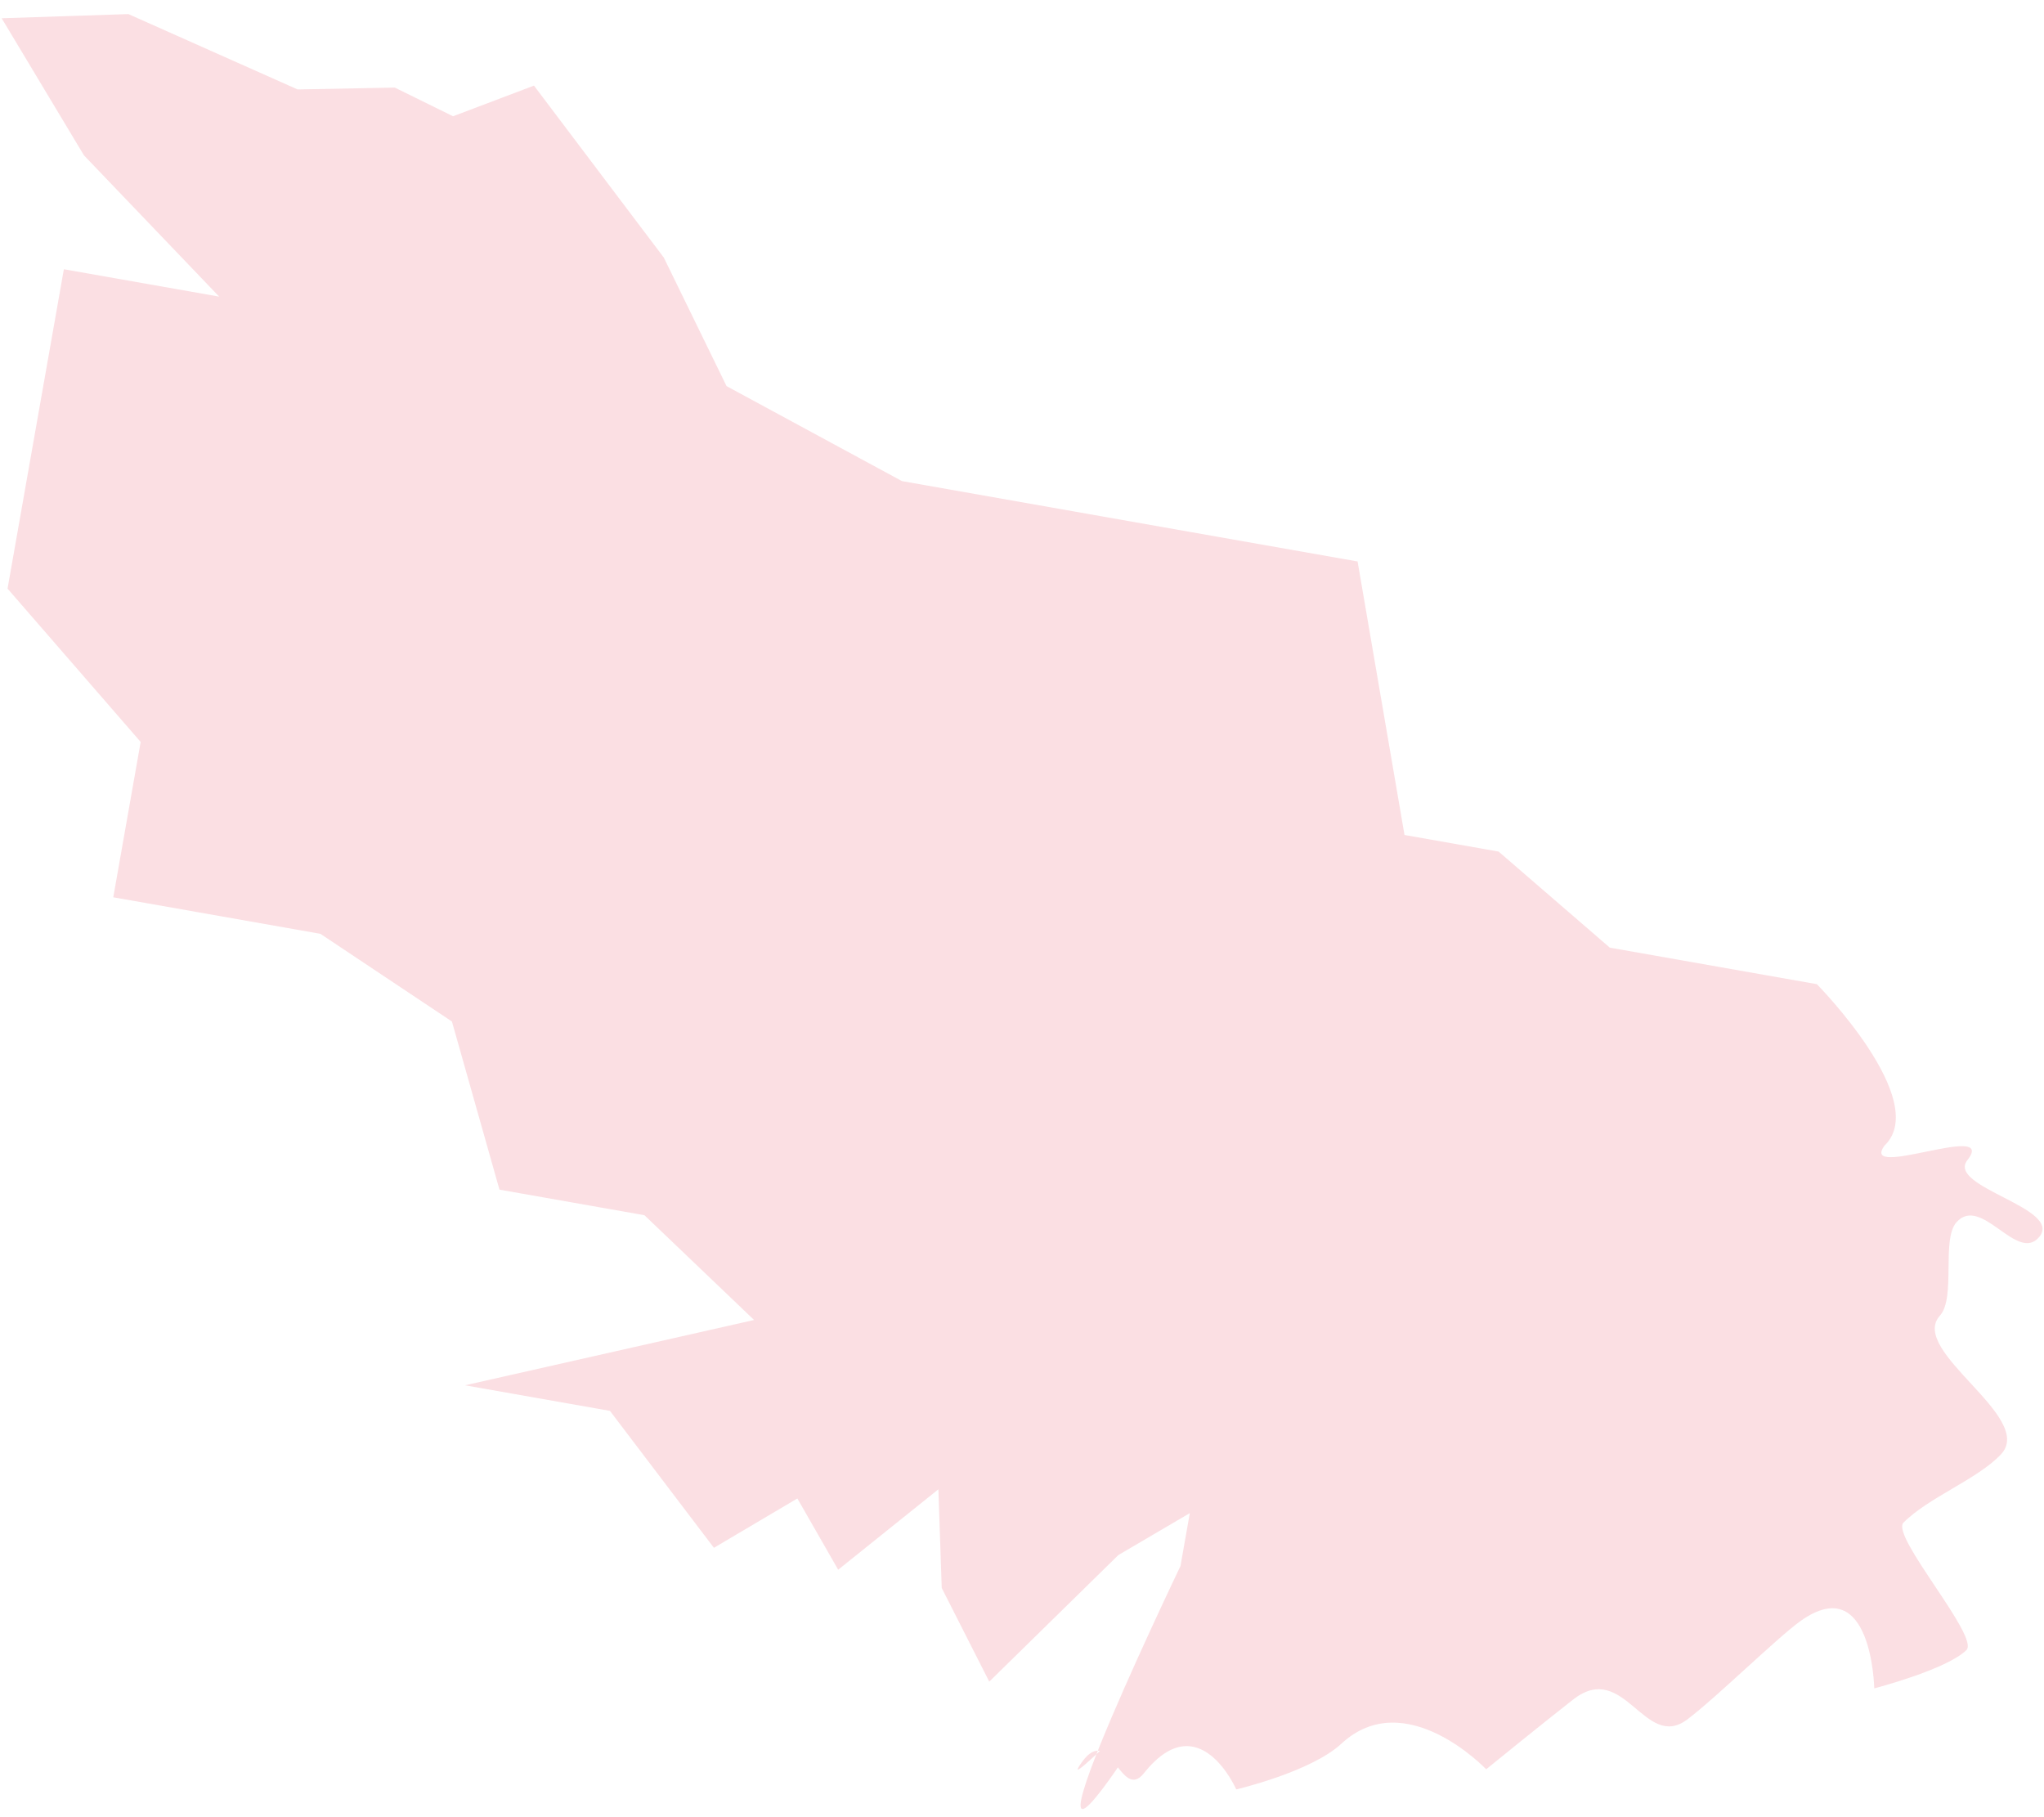 ﻿<?xml version="1.0" encoding="utf-8"?>
<svg version="1.1" xmlns:xlink="http://www.w3.org/1999/xlink" width="144px" height="128px" xmlns="http://www.w3.org/2000/svg">
  <g transform="matrix(1 0 0 1 -861 -479 )">
    <path d="M 83.822 106.583  L 78.788 109.537  L 69.694 118.453  L 66.345 111.856  L 66.109 104.905  L 59.05 110.57  L 56.174 105.55  L 50.296 109.026  L 42.971 99.38  L 32.758 97.579  L 53.126 92.978  L 45.401 85.598  L 35.188 83.797  L 31.839 71.955  L 22.57 65.777  L 13.816 64.233  L 7.98 63.204  L 9.91 52.262  L 0.532 41.462  L 2.569 29.907  L 4.499 18.965  L 15.441 20.894  L 5.913 10.94  L 0.117 1.286  L 9.045 0.992  L 20.966 6.3  L 27.815 6.17  L 31.918 8.189  L 37.618 6.031  L 46.765 18.143  L 51.186 27.197  L 63.545 33.889  L 78.176 36.469  L 83.97 37.491  L 95.642 39.549  L 98.948 58.815  L 105.578 59.984  L 113.411 66.751  L 128 69.324  C 128 69.324  136.074 77.52  132.765 80.694  C 130.949 83.173  140.787 78.946  138.601 81.723  C 137.105 83.622  145.366 85.083  143.665 87.129  C 142.109 89.001  139.58 84.124  137.829 86.1  C 136.761 87.305  137.801 91.414  136.671 92.666  C 134.417 95.162  143.444 99.827  140.964 102.448  C 139.301 104.206  135.866 105.469  134.099 107.255  C 133.181 108.184  139.482 115.295  138.534 116.23  C 137.136 117.608  132.041 118.927  132.041 118.927  C 132.041 118.927  131.888 110.607  126.862 114.172  C 125.229 115.331  120.902 119.59  118.868 121.117  C 115.862 123.375  114.44 116.905  110.843 119.702  C 108.869 121.238  104.701 124.626  104.701 124.626  C 104.701 124.626  99.014 118.638  94.497 122.827  C 92.354 124.813  87.093 126.045  87.093 126.045  C 87.093 126.045  84.472 120.025  80.593 124.899  C 78.953 126.959  78.24 121.305  76.216 124.127  C 74.167 126.983  83.669 116.872  81.366 120.511  C 68.604 140.68  83.165 110.309  83.165 110.309  L 83.822 106.583  Z " fill-rule="nonzero" fill="#f8c5cd" stroke="none" fill-opacity="0.557" transform="matrix(1 0 0 1 861 479 )" />
  </g>
</svg>